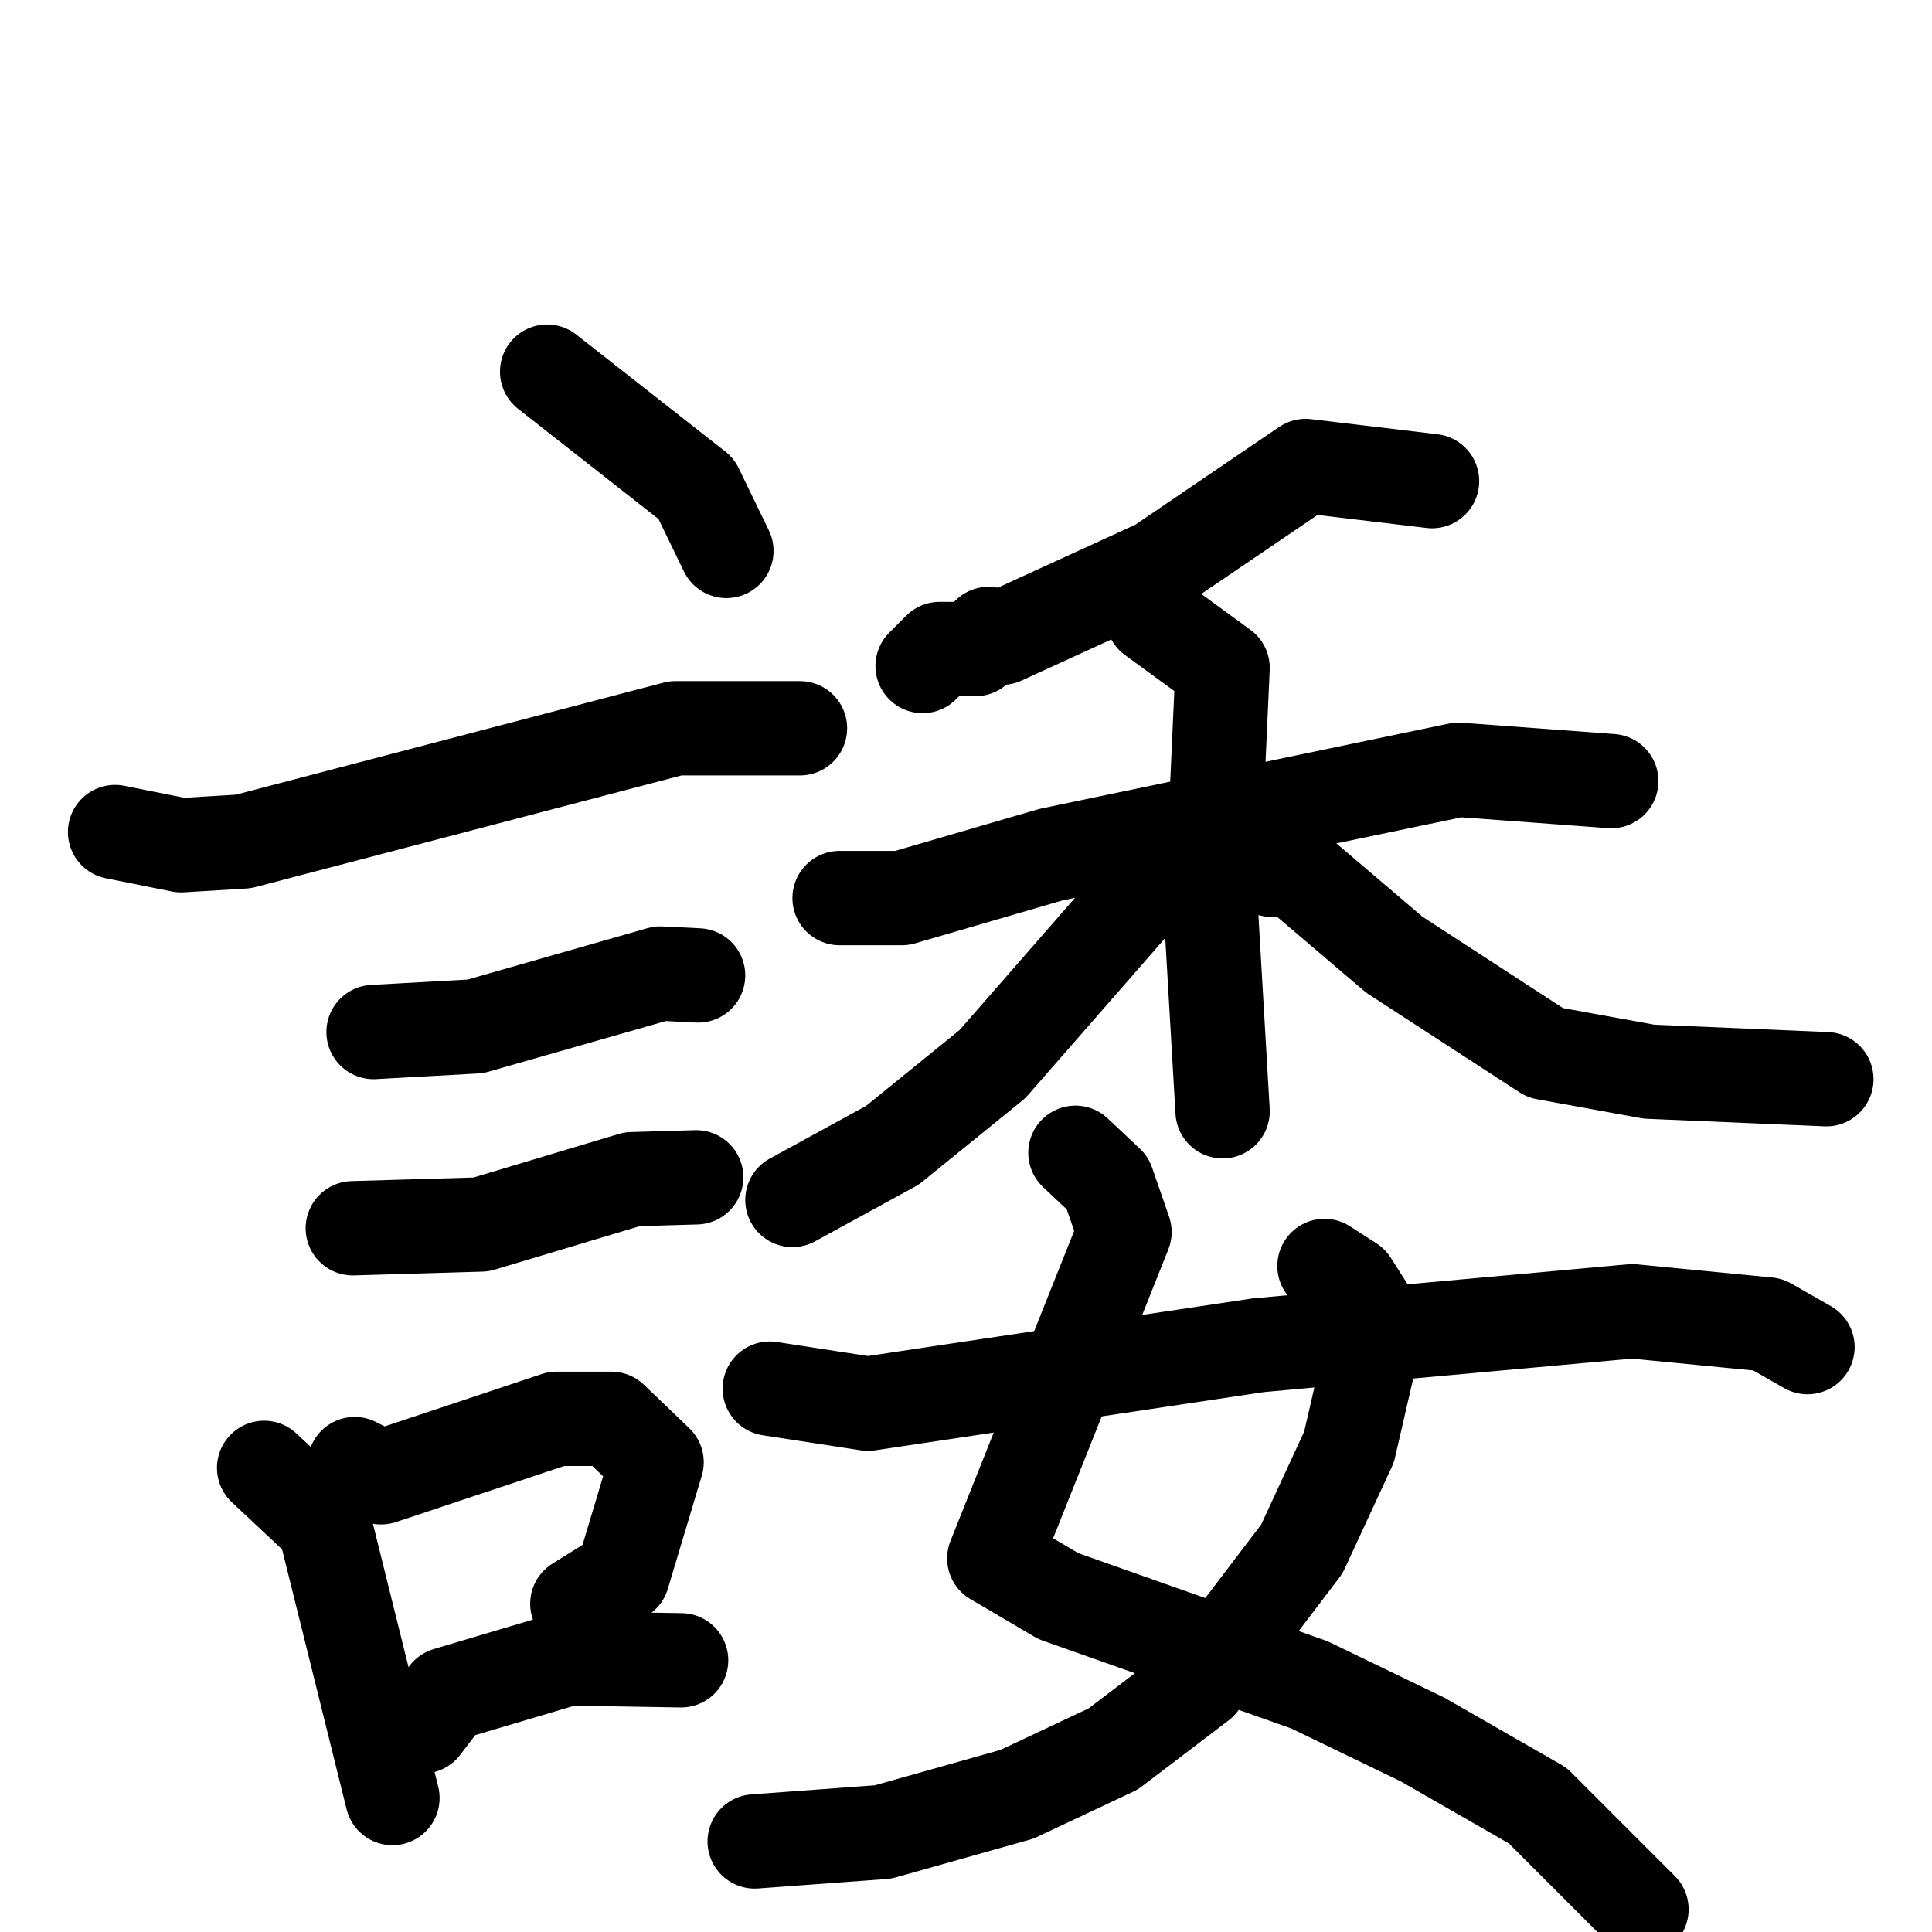 <svg xmlns="http://www.w3.org/2000/svg" viewBox="0 0 1024 1024">
  <g style="fill:none;stroke:#000000;stroke-width:50;stroke-linecap:round;stroke-linejoin:round;" transform="scale(1, 1) translate(0, 0)">
    <path d="M 290.0,197.0 L 369.0,259.0 L 385.0,292.0"/>
    <path d="M 61.0,441.0 L 96.0,448.0 L 129.0,446.0 L 358.0,386.0 L 424.0,386.0"/>
    <path d="M 198.0,547.0 L 252.0,544.0 L 350.0,516.0 L 370.0,517.0"/>
    <path d="M 187.0,651.0 L 255.0,649.0 L 335.0,625.0 L 369.0,624.0"/>
    <path d="M 140.0,778.0 L 172.0,808.0 L 208.0,953.0"/>
    <path d="M 188.0,776.0 L 202.0,783.0 L 295.0,752.0 L 324.0,752.0 L 348.0,775.0 L 330.0,835.0 L 306.0,850.0"/>
    <path d="M 224.0,915.0 L 237.0,898.0 L 301.0,879.0 L 361.0,880.0"/>
    <path d="M 759.0,255.0 L 692.0,247.0 L 614.0,300.0 L 531.0,338.0 L 524.0,336.0 L 517.0,344.0 L 498.0,344.0 L 489.0,353.0"/>
    <path d="M 445.0,476.0 L 478.0,476.0 L 557.0,453.0 L 773.0,408.0 L 854.0,414.0"/>
    <path d="M 611.0,327.0 L 648.0,354.0 L 642.0,486.0 L 648.0,589.0"/>
    <path d="M 616.0,461.0 L 526.0,564.0 L 473.0,607.0 L 420.0,636.0"/>
    <path d="M 674.0,461.0 L 685.0,460.0 L 739.0,506.0 L 819.0,558.0 L 874.0,568.0 L 968.0,572.0"/>
    <path d="M 570.0,611.0 L 587.0,627.0 L 596.0,653.0 L 527.0,826.0 L 561.0,846.0 L 694.0,893.0 L 754.0,922.0 L 815.0,957.0 L 870.0,1012.0"/>
    <path d="M 702.0,671.0 L 716.0,680.0 L 730.0,702.0 L 715.0,767.0 L 690.0,821.0 L 636.0,892.0 L 590.0,927.0 L 539.0,951.0 L 468.0,971.0 L 400.0,976.0"/>
    <path d="M 408.0,736.0 L 460.0,744.0 L 667.0,713.0 L 865.0,695.0 L 937.0,702.0 L 958.0,714.0"/>
  </g>
</svg>
